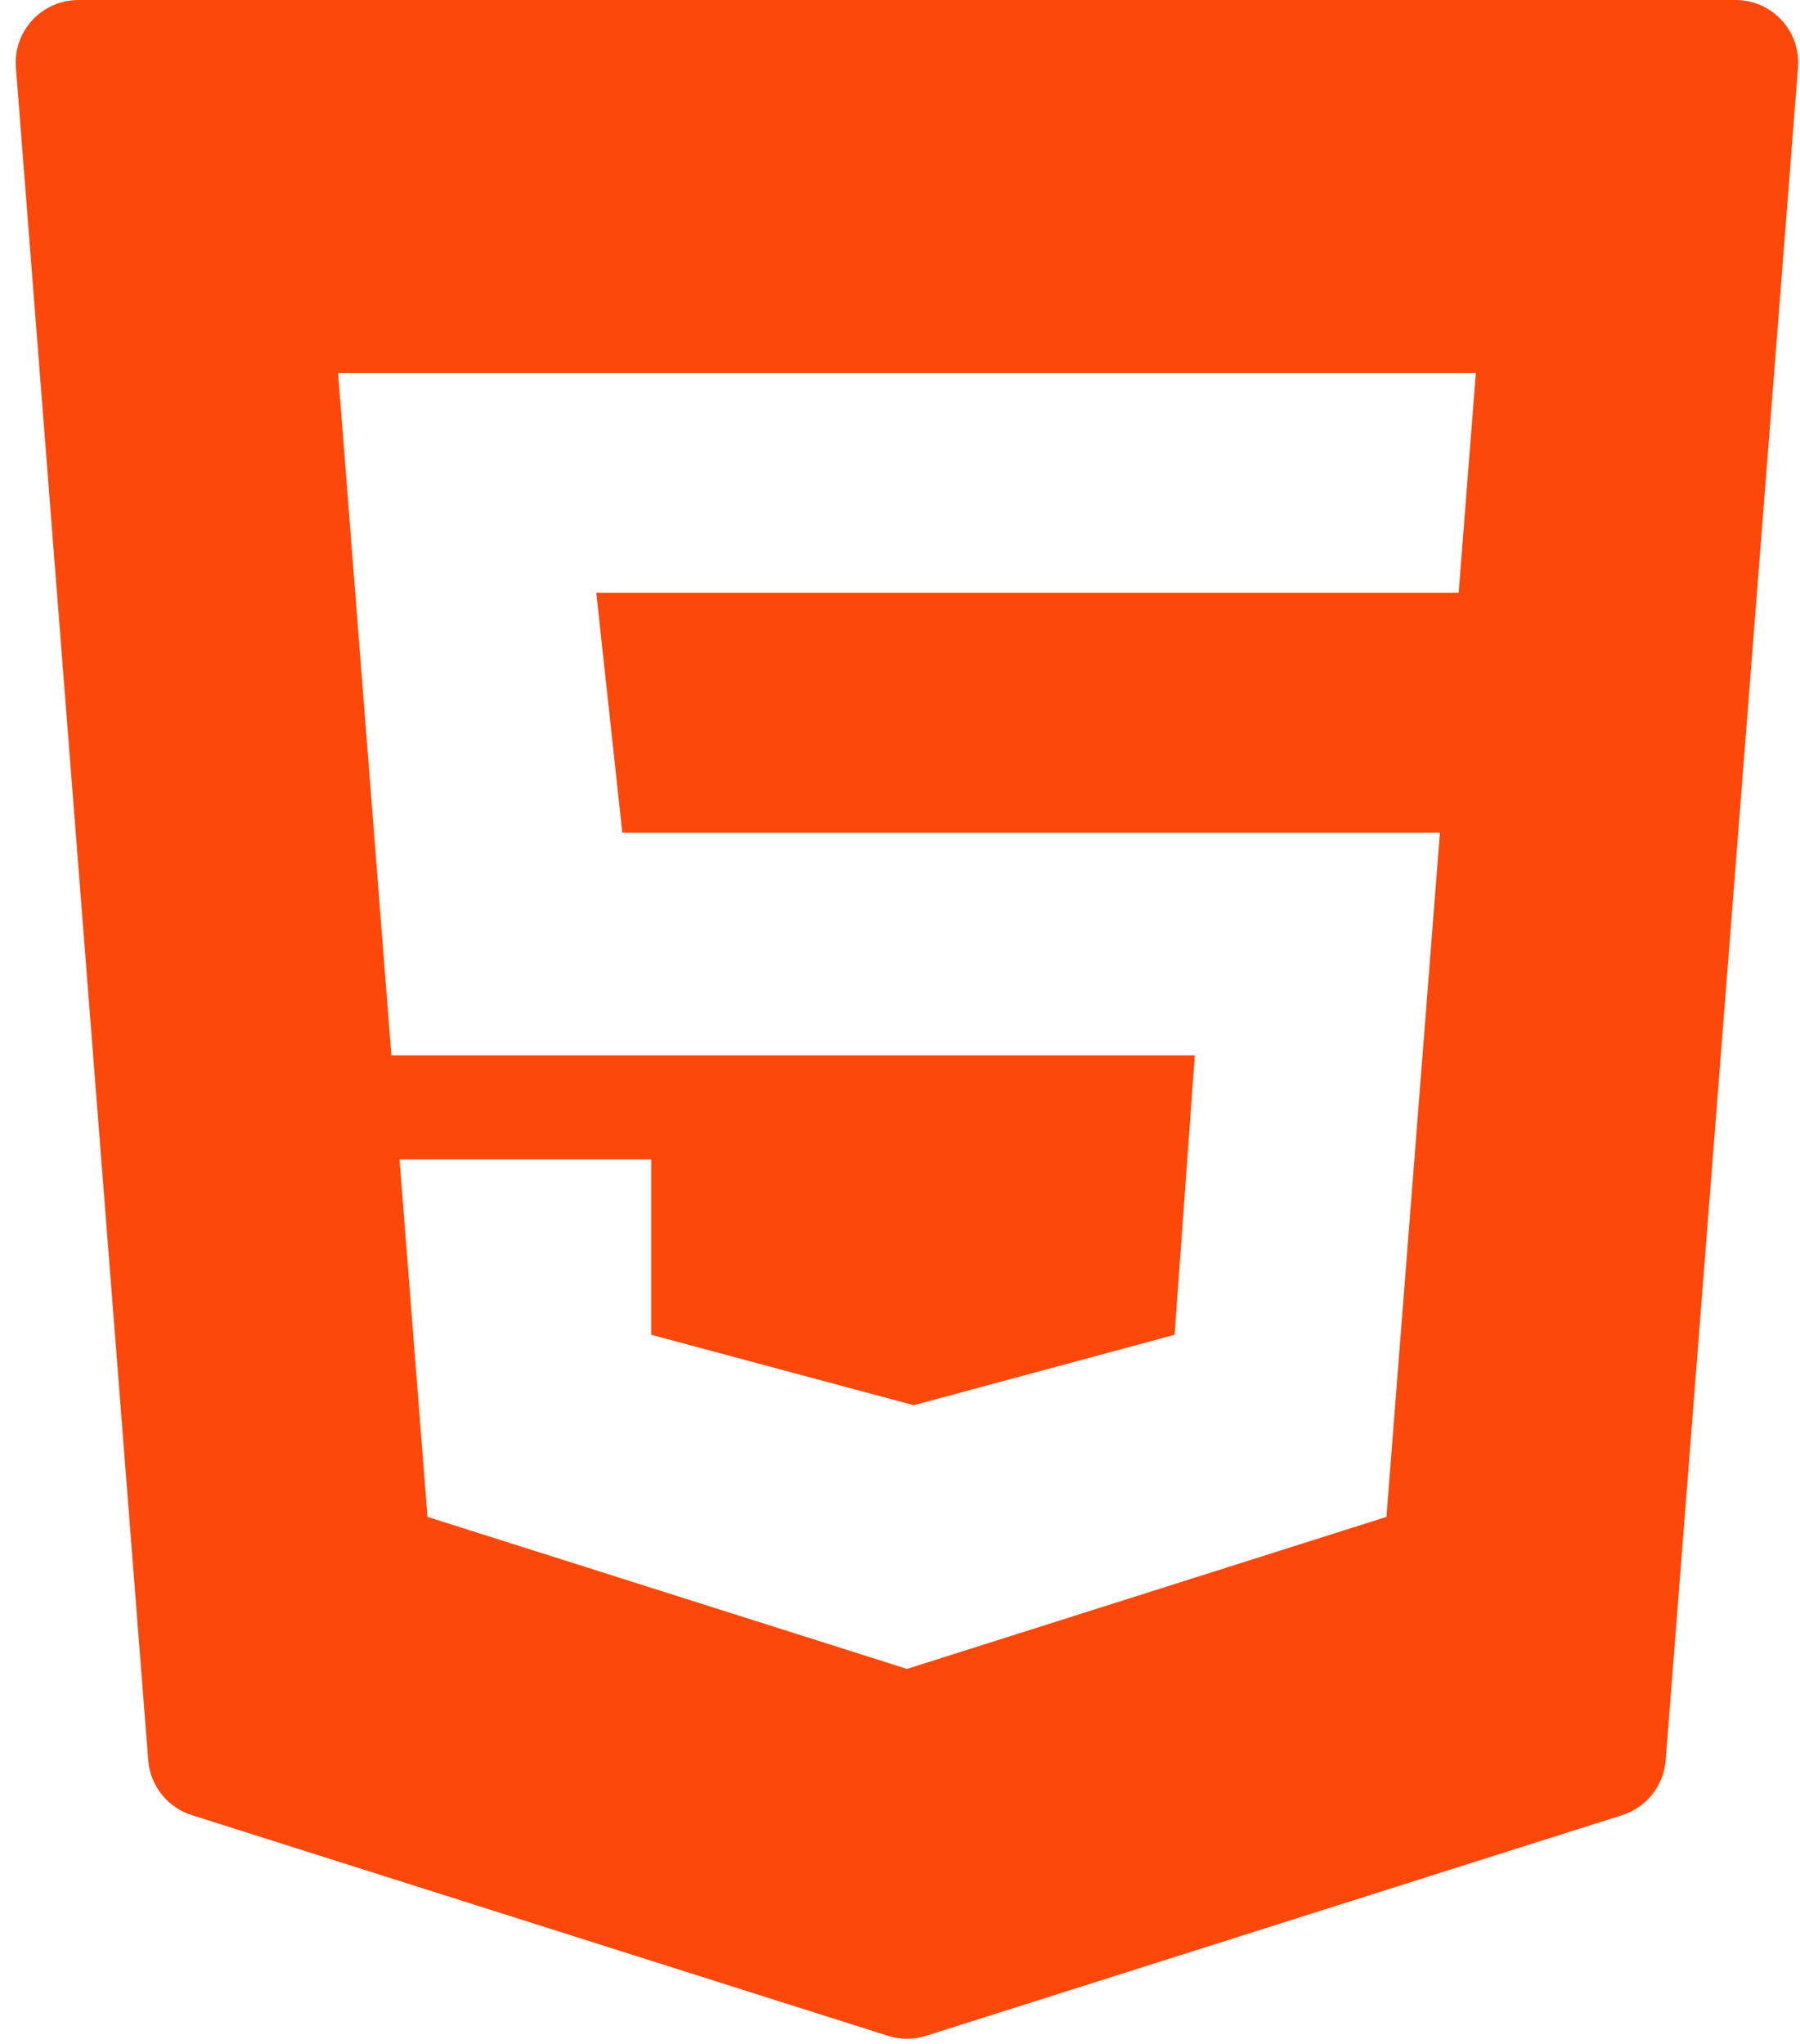 <svg width="96" height="109" viewBox="0 0 96 109" fill="none" xmlns="http://www.w3.org/2000/svg">
<path d="M0.847 3.6L7.905 93.887C8.011 95.243 8.928 96.399 10.225 96.81L47.361 108.584C48.018 108.792 48.723 108.792 49.38 108.584L86.516 96.81C87.812 96.399 88.73 95.243 88.836 93.887L95.894 3.6C96.045 1.659 94.511 0 92.564 0H4.177C2.23 0 0.696 1.659 0.847 3.6ZM77.795 31.613H31.801L33.189 44.413H76.795L73.942 80.904L48.371 89.012L22.799 80.904L21.308 61.84H34.731V71.191L48.729 74.948L62.644 71.191L63.724 56.288H20.874L18.03 19.892H78.711L77.795 31.613Z" fill="#FC490B"/>
</svg>
